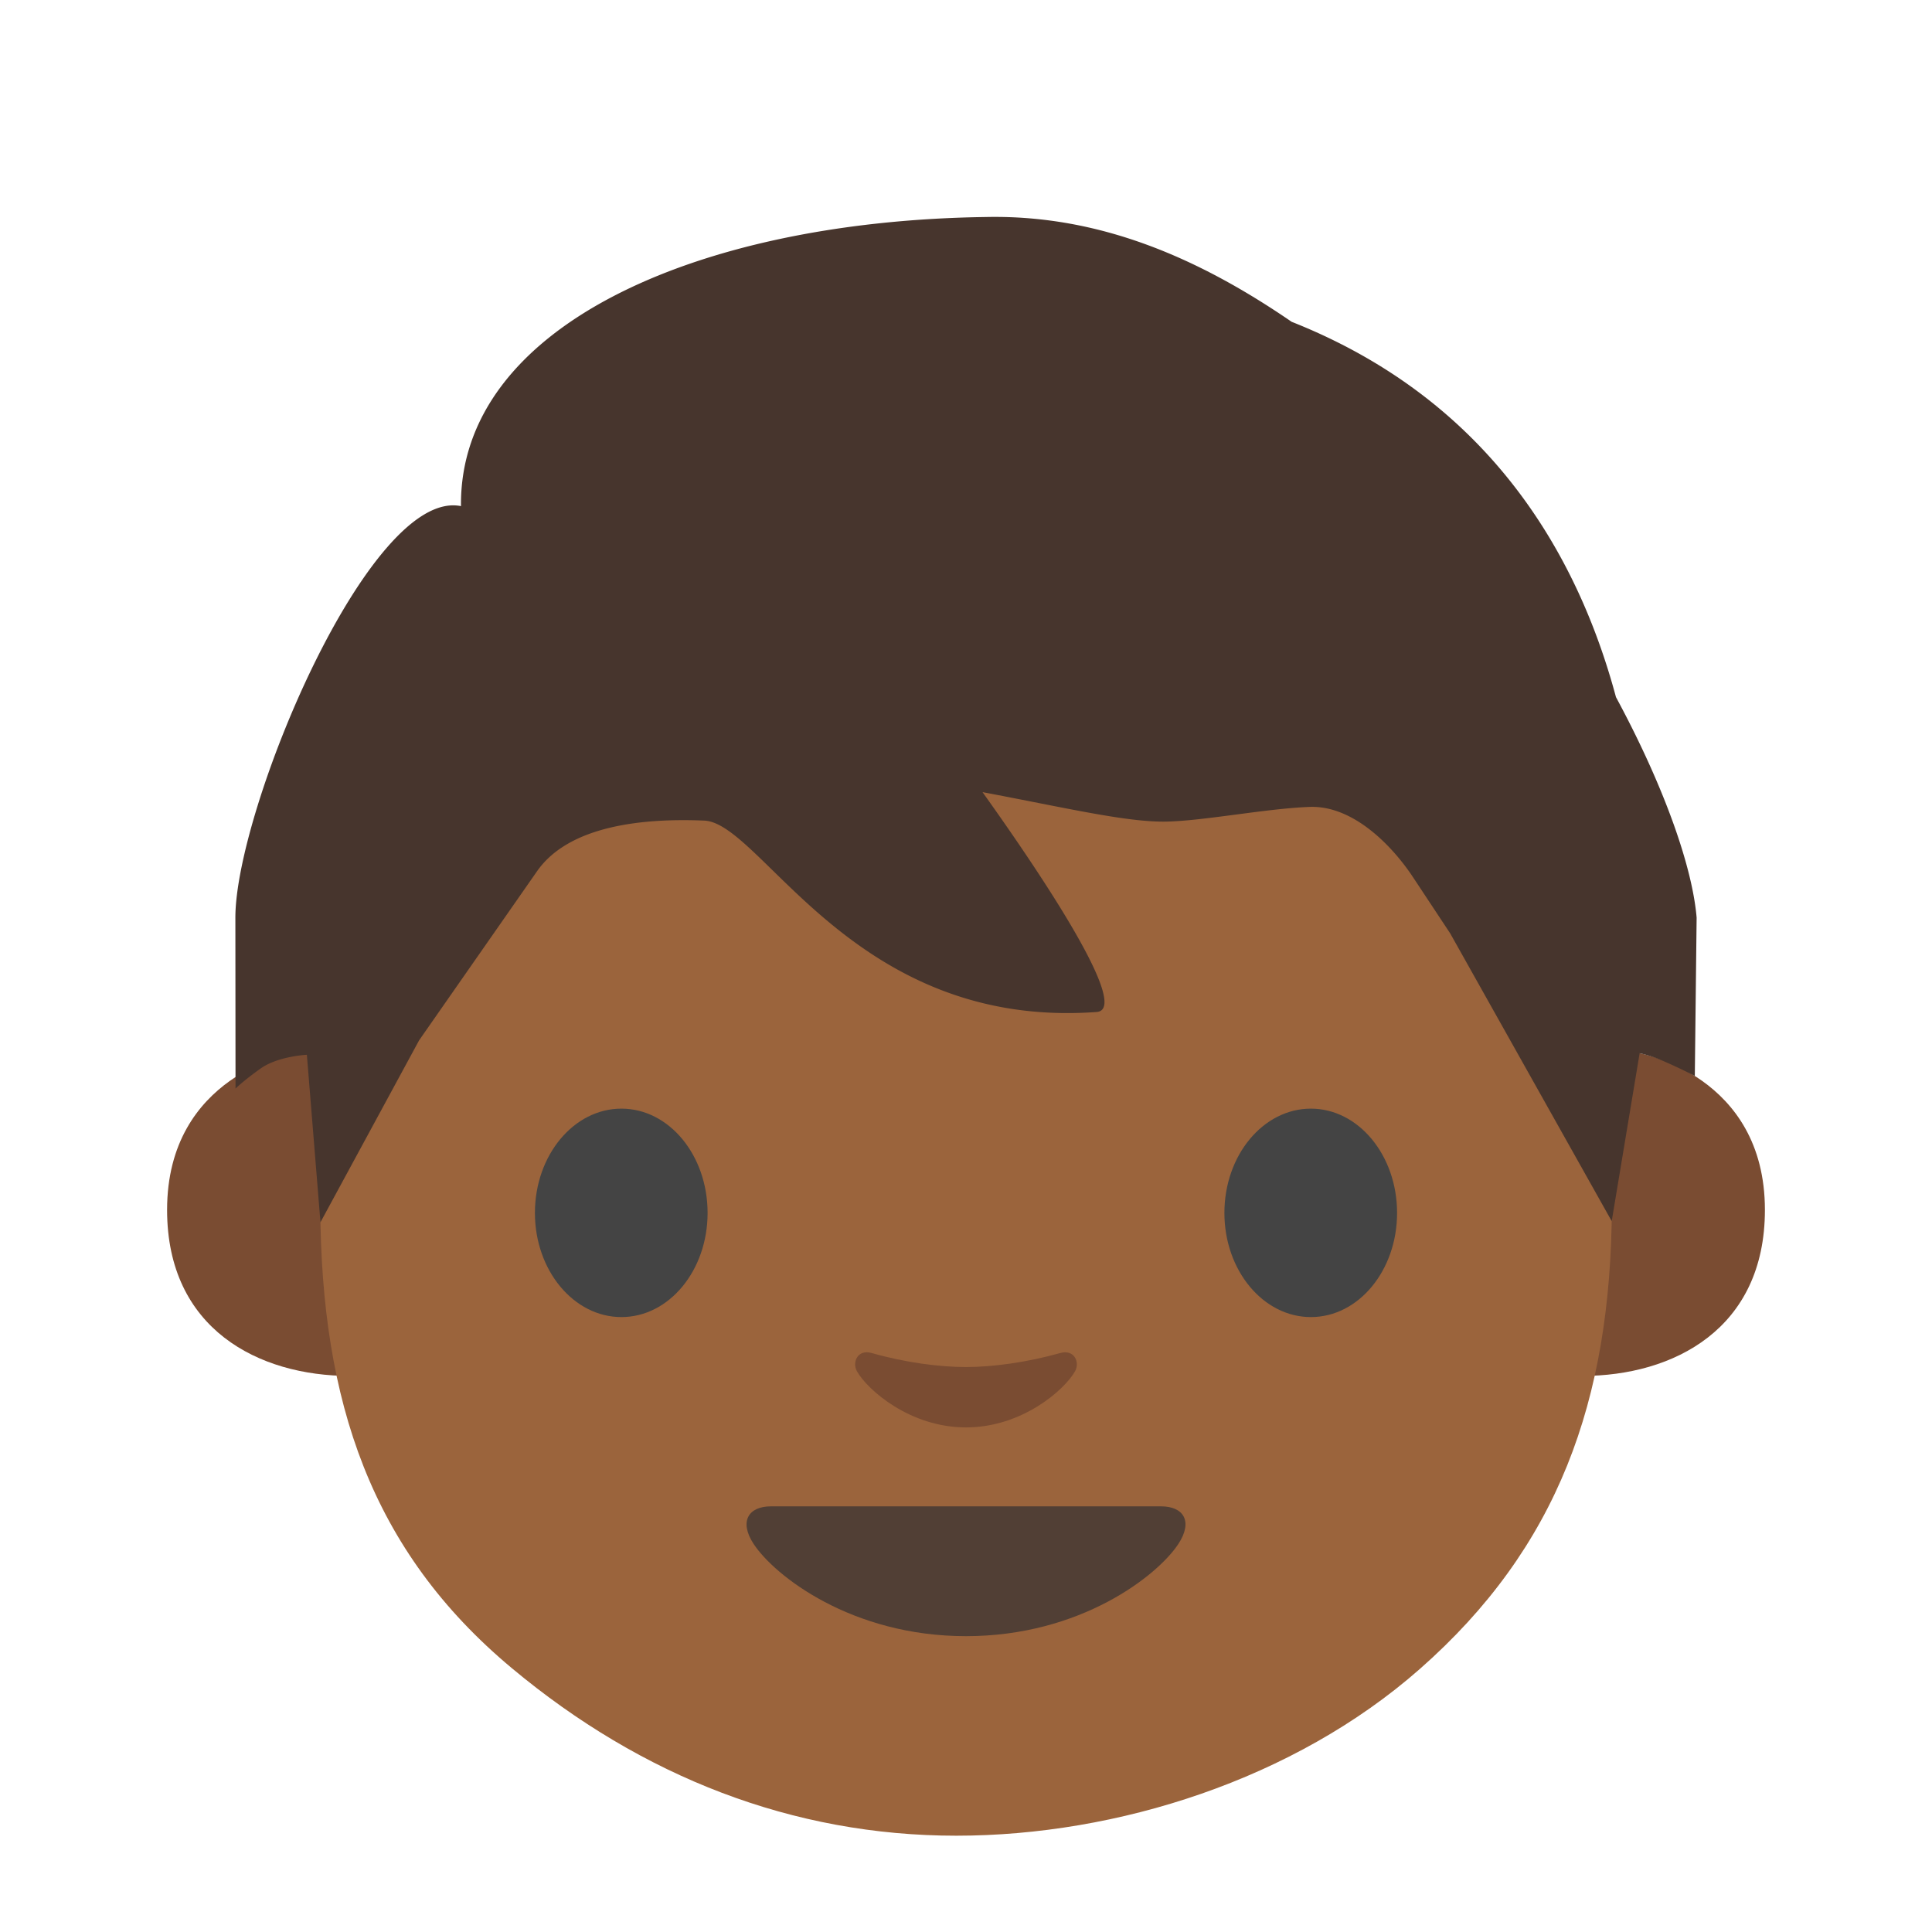 <?xml version='1.0' encoding='utf-8'?>
<svg xmlns="http://www.w3.org/2000/svg" width="128" height="128" viewBox="0 0 128 128"><g fill="#7a4c32"><path d="M108.63 69.78s8.3 1.44 8.3 10.38c0 7.89-6.06 11-12.11 11V69.78zM19.37 69.78s-8.3 1.44-8.3 10.38c0 7.89 6.06 11 12.11 11V69.78z" /></g><path d="M95.59 42.95C88.03 33.53 75.02 29.5 64 29.5c-11.01 0-24.03 4.04-31.58 13.45-7.39 9.2-11.26 21.09-11.2 37.04.06 12.86 3.36 22.75 12.69 30.53 8.64 7.21 18.63 11.1 29.45 11.1 10.64 0 22.38-3.72 30.7-11.04 9.13-8.03 12.67-17.73 12.73-30.59.06-15.96-3.83-27.84-11.2-37.04z" fill="#9b643c" /><path d="M70.25 89.64c-2.2.62-4.48.93-6.25.93-1.76 0-4.05-.3-6.25-.93-.94-.27-1.31.63-.97 1.22.7 1.23 3.51 3.71 7.22 3.71s6.52-2.48 7.22-3.71c.34-.59-.03-1.48-.97-1.22z" fill="#7a4c32" /><path d="M76.93 99.8H64 51.07c-1.48 0-2.12 1-1.14 2.49 1.37 2.09 6.47 6.11 14.07 6.11 7.6 0 12.7-4.02 14.07-6.11.98-1.49.35-2.49-1.14-2.49z" fill="#513f35" /><g fill="#444"><path d="M46.88 80.36c0 3.81-2.55 6.9-5.71 6.9s-5.73-3.09-5.73-6.9c0-3.82 2.57-6.91 5.73-6.91 3.16 0 5.71 3.09 5.71 6.91M92.56 80.36c0 3.81-2.55 6.9-5.71 6.9s-5.73-3.09-5.73-6.9c0-3.82 2.57-6.91 5.73-6.91 3.15 0 5.71 3.09 5.71 6.91" /></g><path d="M65.029 14.382c-19.032.326-34.605 7.32-34.488 19.15-6.077-1.228-14.947 20.125-14.947 27.268l.01 11.318s.583-.563 1.662-1.326c1.15-.82 3.065-.91 3.065-.91l.9 11.097 6.537-12.056 7.812-11.2c2.171-3.112 7.25-3.517 11.078-3.356 3.829.161 9.895 13.859 25.997 12.68 2.619-.192-5.397-11.534-7.56-14.566 5.599 1.056 9.551 1.997 12.154 1.952 2.499-.044 6.643-.869 9.526-.973 2.883-.105 5.467 2.581 6.838 4.652l2.467 3.729 10.7 19.064 1.85-11.125s.653.133 1.296.4a34.199 34.199 0 0 1 2.36 1.105l.12-10.485c-.281-3.385-2.169-8.734-5.344-14.614-2.56-9.525-8.447-19.698-21.486-24.865-6.13-4.207-12.68-7.074-20.141-6.946z" fill="#47352d" /></svg>